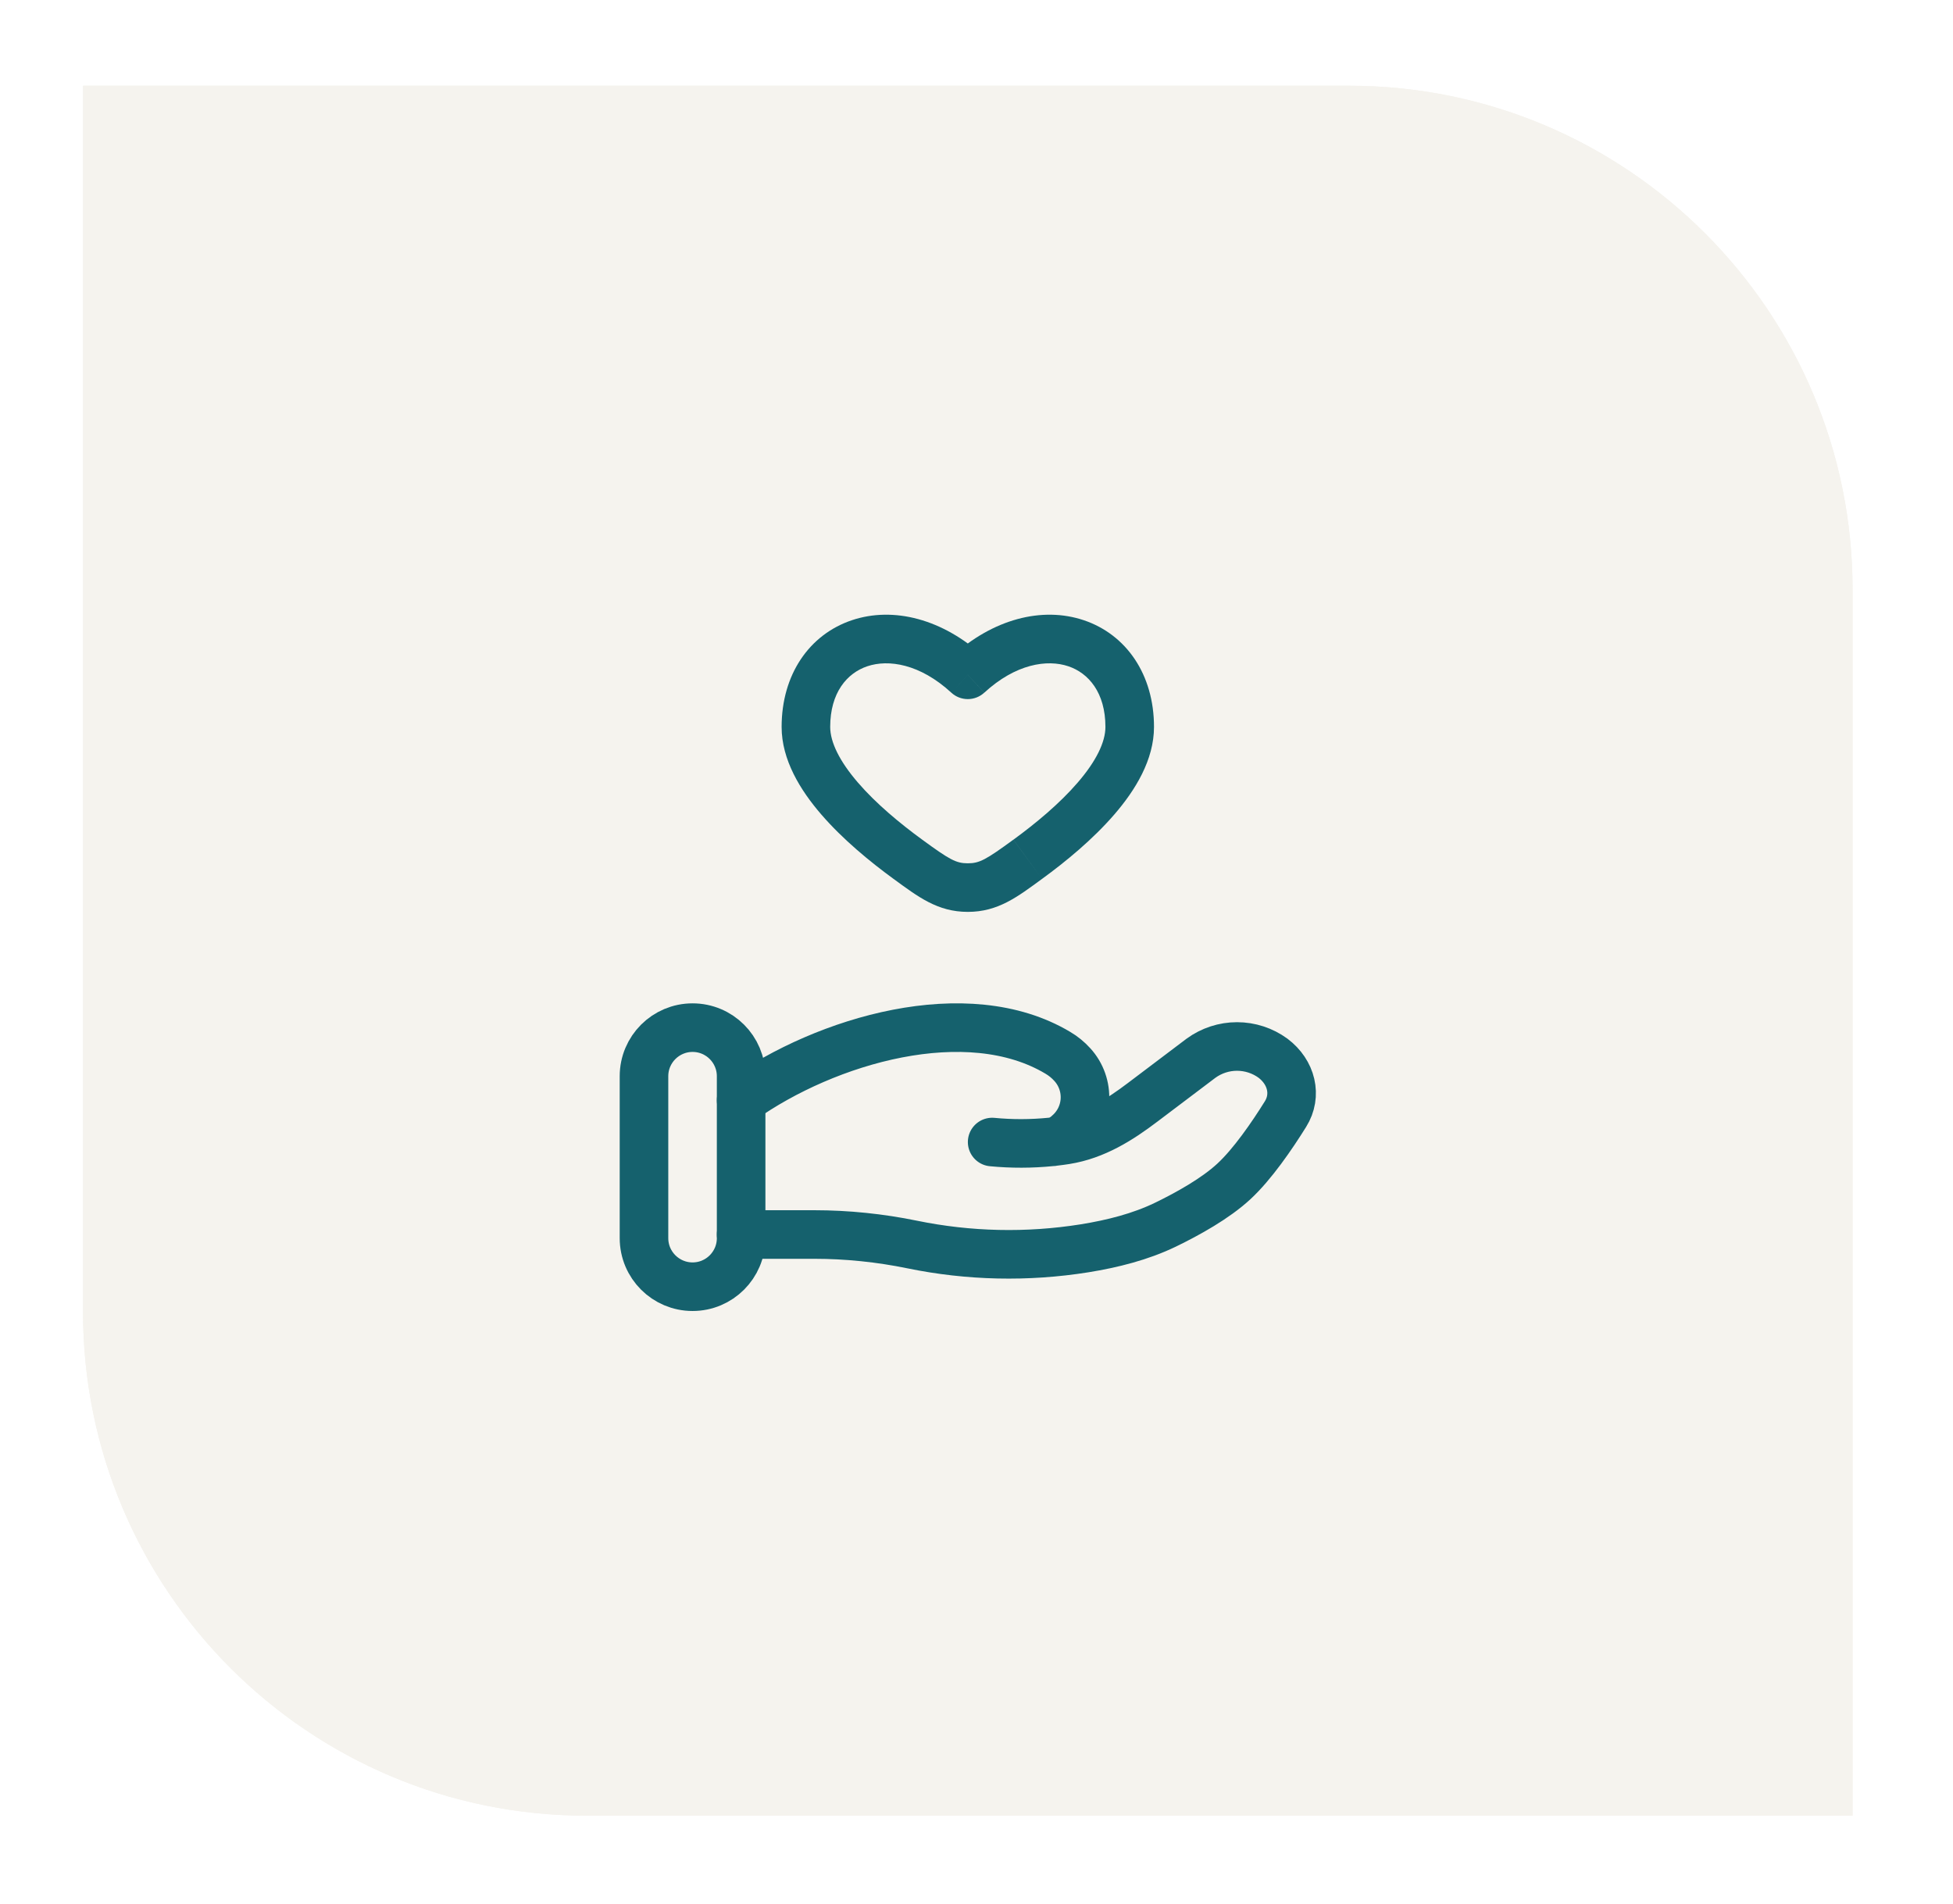 <svg width="79" height="77" viewBox="0 0 79 77" fill="none" xmlns="http://www.w3.org/2000/svg">
<g filter="url(#filter0_d_989_2107)">
<path d="M2.71 2.17H53.914C65.167 2.17 74.29 11.293 74.29 22.547V72.14H23.086C11.833 72.14 2.71 63.018 2.71 51.764V2.17Z" fill="#F5F3EE"/>
<path d="M3.034 2.495H53.914C64.988 2.495 73.966 11.472 73.966 22.547V71.816H23.086C12.012 71.816 3.034 62.839 3.034 51.764V2.495Z" stroke="#F5F3EE" stroke-width="0.648"/>
<path d="M38.5 25.997L37.835 26.72C38.016 26.887 38.253 26.979 38.5 26.979C38.746 26.979 38.983 26.887 39.164 26.72L38.5 25.997ZM36.656 32.664C35.752 32.005 34.787 31.204 34.059 30.359C33.307 29.488 32.934 28.716 32.934 28.105H30.969C30.969 29.437 31.726 30.664 32.571 31.642C33.439 32.648 34.537 33.551 35.498 34.252L36.656 32.664ZM32.934 28.105C32.934 26.718 33.615 25.926 34.435 25.651C35.289 25.363 36.562 25.549 37.835 26.72L39.164 25.274C37.492 23.736 35.493 23.223 33.809 23.789C32.089 24.368 30.969 25.984 30.969 28.105H32.934ZM41.502 34.252C42.464 33.552 43.562 32.648 44.43 31.642C45.275 30.664 46.032 29.437 46.032 28.105H44.067C44.067 28.716 43.695 29.488 42.942 30.359C42.214 31.204 41.25 32.005 40.346 32.664L41.502 34.252ZM46.032 28.105C46.032 25.984 44.912 24.368 43.193 23.789C41.509 23.223 39.509 23.736 37.836 25.274L39.166 26.72C40.439 25.549 41.713 25.363 42.567 25.651C43.386 25.926 44.067 26.718 44.067 28.105H46.032ZM35.498 34.252C36.487 34.972 37.272 35.585 38.5 35.585V33.62C38.022 33.62 37.76 33.47 36.656 32.664L35.498 34.252ZM40.344 32.664C39.24 33.47 38.978 33.62 38.5 33.62V35.585C39.729 35.585 40.514 34.973 41.502 34.252L40.344 32.664Z" fill="#15616D"/>
<path d="M29.331 48.634H32.292C33.615 48.634 34.955 48.773 36.242 49.037C38.541 49.51 40.906 49.562 43.224 49.192C44.361 49.008 45.477 48.727 46.488 48.24C47.399 47.798 48.517 47.179 49.267 46.483C50.016 45.789 50.797 44.653 51.35 43.765C51.827 43.003 51.596 42.069 50.844 41.502C50.422 41.195 49.913 41.029 49.39 41.029C48.868 41.029 48.359 41.195 47.936 41.502L45.569 43.29C44.653 43.984 43.651 44.622 42.457 44.812C42.313 44.834 42.163 44.855 42.005 44.873M42.005 44.873C41.958 44.879 41.909 44.884 41.861 44.889M42.005 44.873C42.215 44.817 42.407 44.709 42.565 44.559C42.762 44.388 42.923 44.18 43.039 43.946C43.154 43.712 43.222 43.457 43.237 43.196C43.252 42.936 43.215 42.675 43.128 42.429C43.041 42.183 42.906 41.957 42.73 41.764C42.559 41.574 42.36 41.412 42.14 41.283C38.477 39.097 32.775 40.762 29.331 43.205M42.005 44.873C41.958 44.884 41.91 44.889 41.861 44.889M41.861 44.889C41.071 44.968 40.276 44.97 39.485 44.894" stroke="#15616D" stroke-width="1.965" stroke-linecap="round"/>
<path d="M29.331 42.231C29.331 41.146 28.452 40.267 27.367 40.267C26.282 40.267 25.402 41.146 25.402 42.231V48.781C25.402 49.866 26.282 50.745 27.367 50.745C28.452 50.745 29.331 49.866 29.331 48.781V42.231Z" stroke="#15616D" stroke-width="1.965"/>
</g>
<defs>
<filter id="filter0_d_989_2107" x="0.117" y="0.225" width="78.063" height="76.453" filterUnits="userSpaceOnUse" color-interpolation-filters="sRGB">
<feFlood flood-opacity="0" result="BackgroundImageFix"/>
<feColorMatrix in="SourceAlpha" type="matrix" values="0 0 0 0 0 0 0 0 0 0 0 0 0 0 0 0 0 0 127 0" result="hardAlpha"/>
<feOffset dx="0.648" dy="1.297"/>
<feGaussianBlur stdDeviation="1.621"/>
<feComposite in2="hardAlpha" operator="out"/>
<feColorMatrix type="matrix" values="0 0 0 0 0.514 0 0 0 0 0.416 0 0 0 0 0.176 0 0 0 0.37 0"/>
<feBlend mode="normal" in2="BackgroundImageFix" result="effect1_dropShadow_989_2107"/>
<feBlend mode="normal" in="SourceGraphic" in2="effect1_dropShadow_989_2107" result="shape"/>
</filter>
</defs>
</svg>
